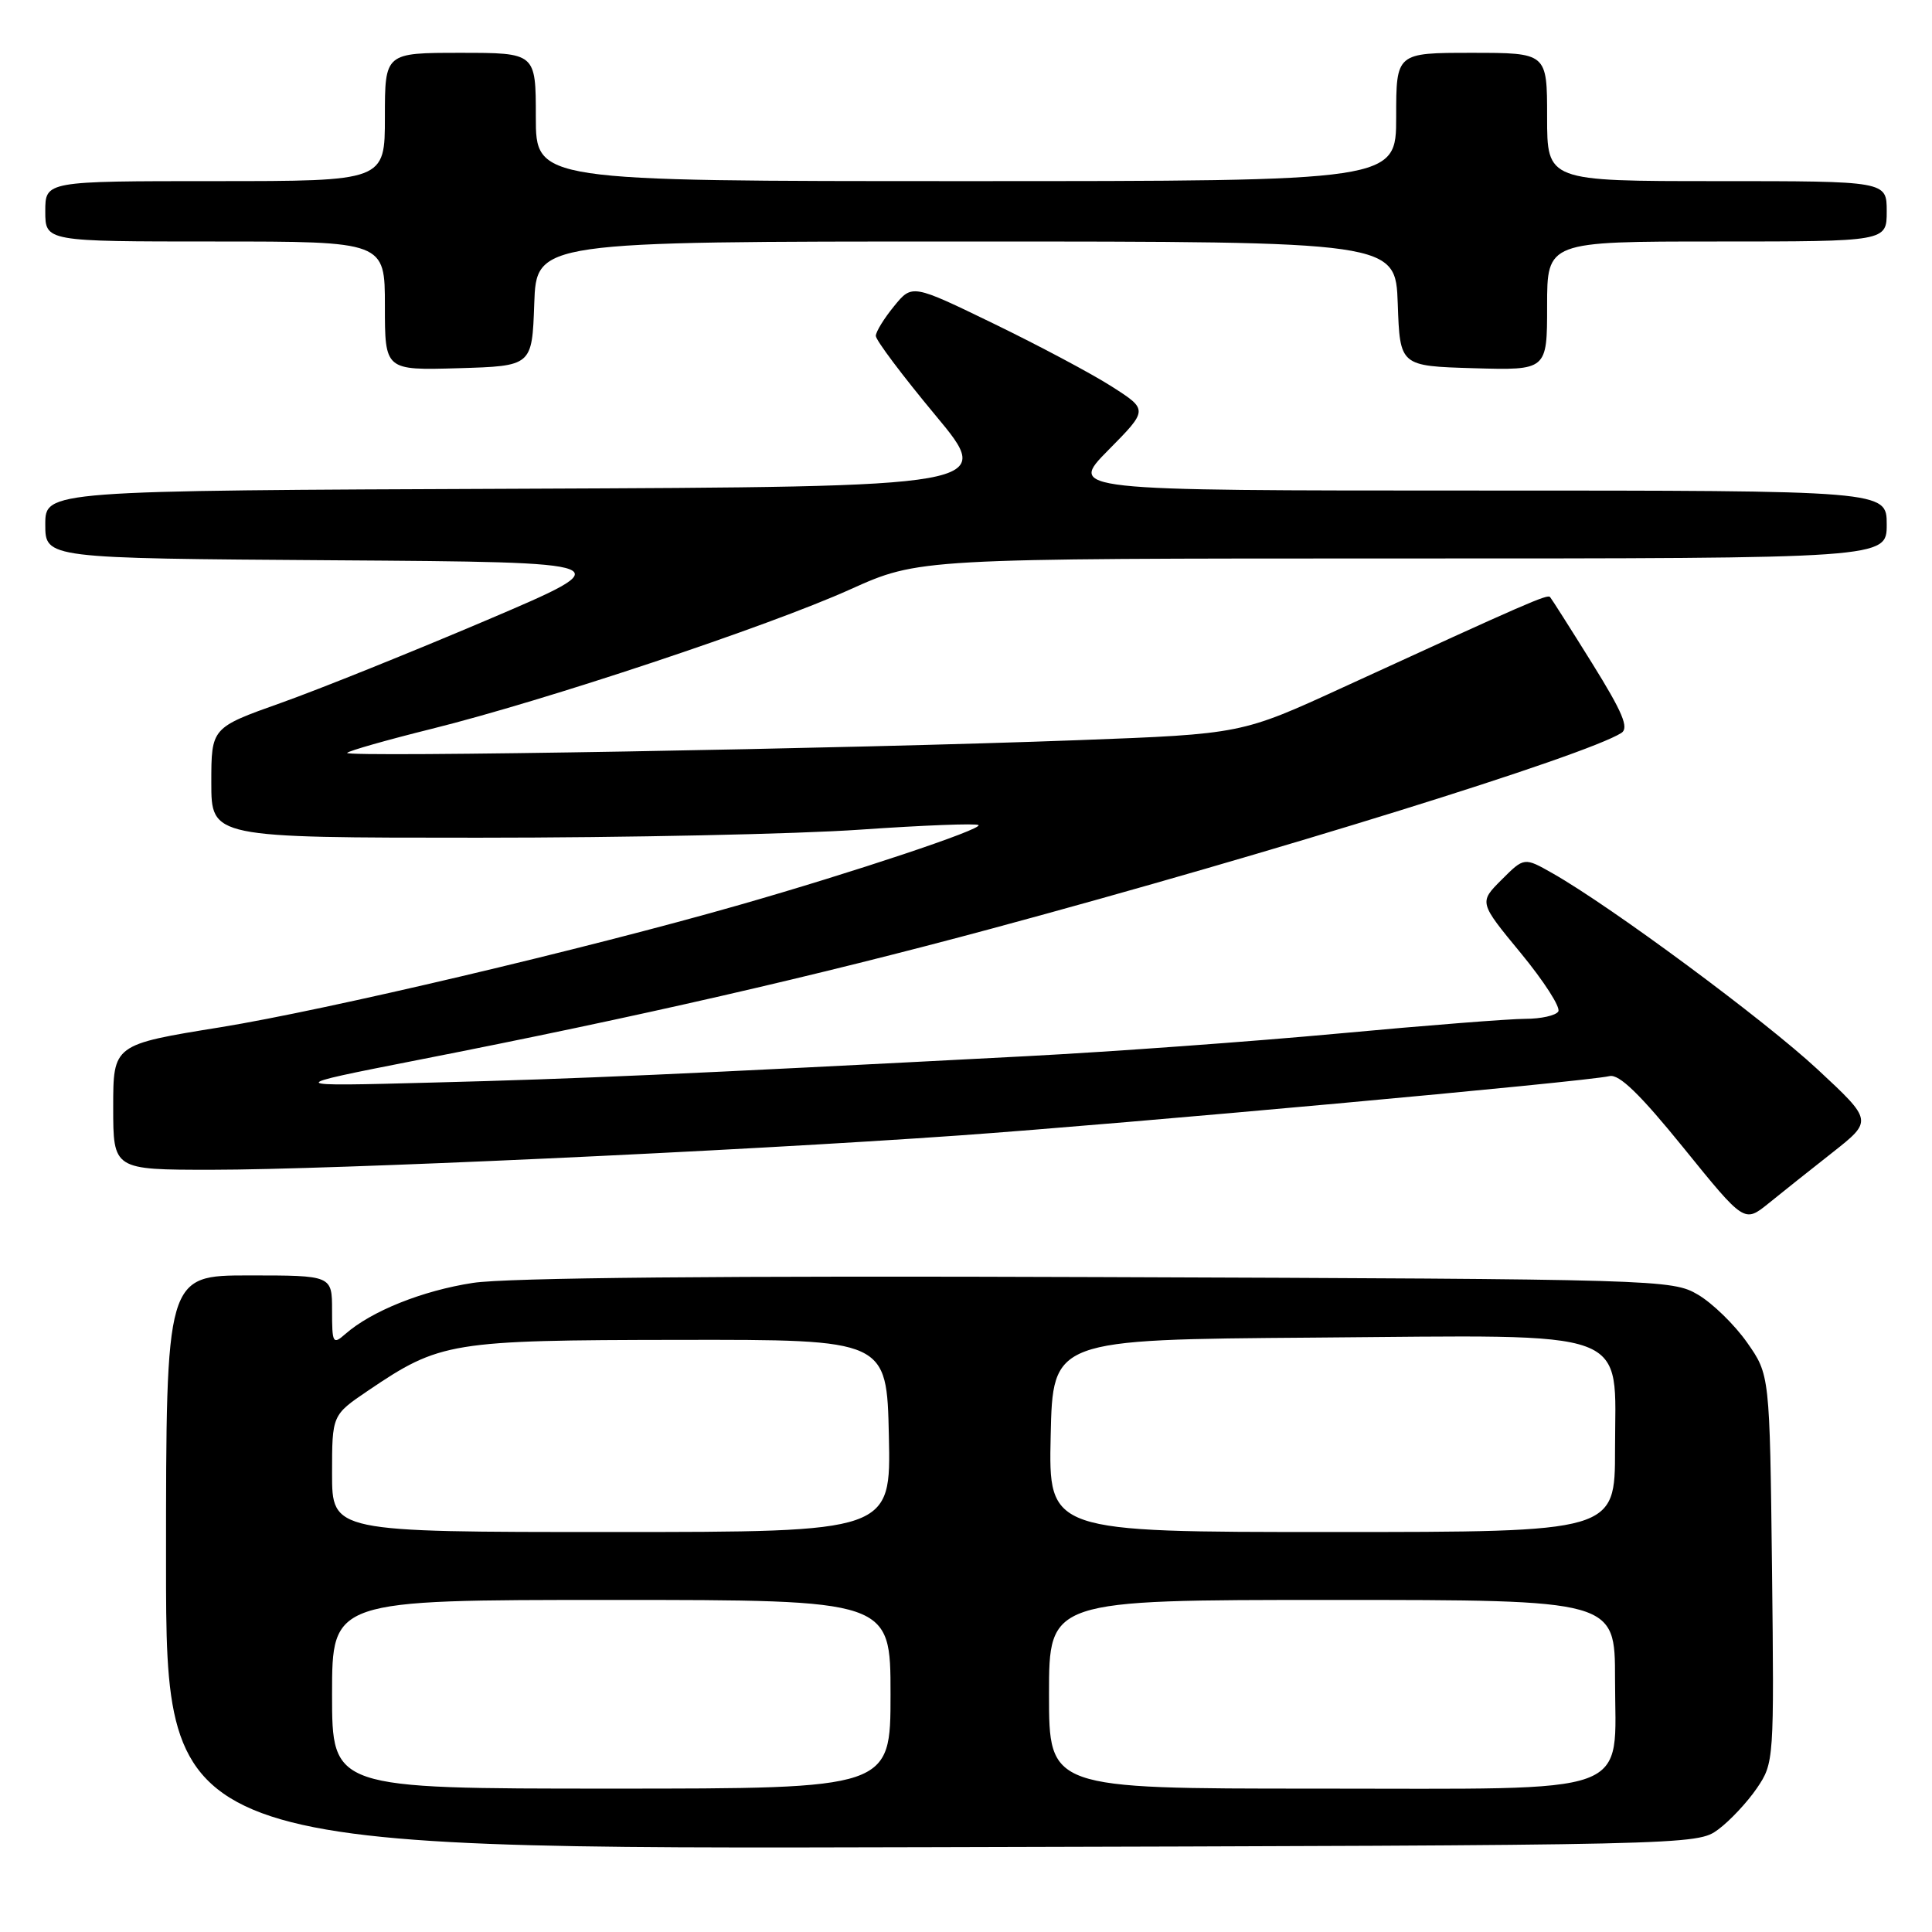 <?xml version="1.0" encoding="UTF-8" standalone="no"?>
<!DOCTYPE svg PUBLIC "-//W3C//DTD SVG 1.1//EN" "http://www.w3.org/Graphics/SVG/1.1/DTD/svg11.dtd" >
<svg xmlns="http://www.w3.org/2000/svg" xmlns:xlink="http://www.w3.org/1999/xlink" version="1.1" viewBox="0 0 256 256">
 <g >
 <path fill="currentColor"
d=" M 227.68 242.41 C 229.23 241.26 231.53 238.80 232.80 236.94 C 235.06 233.61 235.09 233.26 234.80 207.87 C 234.50 182.17 234.50 182.17 231.49 177.88 C 229.83 175.52 226.90 172.67 224.99 171.55 C 221.57 169.54 220.03 169.49 145.50 169.22 C 95.85 169.03 67.13 169.30 62.67 169.99 C 55.96 171.02 49.21 173.73 45.75 176.77 C 44.11 178.21 44.00 178.01 44.00 173.65 C 44.00 169.00 44.00 169.00 33.00 169.00 C 22.00 169.00 22.00 169.00 22.00 207.01 C 22.00 245.03 22.00 245.03 123.43 244.76 C 224.57 244.50 224.86 244.49 227.68 242.41 Z  M 242.83 152.70 C 248.15 148.50 248.15 148.50 240.85 141.71 C 233.82 135.17 213.53 120.15 205.73 115.72 C 201.96 113.58 201.96 113.58 198.96 116.58 C 195.97 119.57 195.97 119.57 201.53 126.31 C 204.58 130.02 206.82 133.49 206.48 134.03 C 206.15 134.56 204.19 135.00 202.13 135.00 C 200.06 135.00 188.95 135.87 177.44 136.94 C 165.92 138.01 147.28 139.36 136.00 139.95 C 89.84 142.36 76.58 142.95 57.50 143.44 C 37.50 143.97 37.50 143.97 55.50 140.43 C 84.44 134.76 107.96 129.37 131.50 123.02 C 169.05 112.89 210.03 100.15 214.84 97.12 C 215.88 96.46 215.01 94.39 210.96 87.88 C 208.09 83.27 205.58 79.32 205.39 79.11 C 205.04 78.71 202.46 79.83 178.00 91.06 C 164.50 97.26 164.50 97.26 143.00 98.07 C 112.82 99.21 45.40 100.38 46.00 99.76 C 46.27 99.47 51.31 98.04 57.18 96.58 C 72.21 92.85 101.80 82.99 112.63 78.11 C 121.76 74.00 121.76 74.00 185.88 74.00 C 250.00 74.00 250.00 74.00 250.00 69.50 C 250.00 65.00 250.00 65.00 195.78 65.00 C 141.57 65.00 141.57 65.00 146.85 59.65 C 152.14 54.30 152.14 54.30 147.32 51.22 C 144.67 49.52 137.63 45.78 131.68 42.89 C 120.86 37.64 120.86 37.64 118.47 40.57 C 117.15 42.18 116.06 43.95 116.05 44.50 C 116.03 45.05 119.58 49.77 123.93 55.00 C 131.84 64.50 131.84 64.50 68.92 64.76 C 6.00 65.01 6.00 65.01 6.00 69.50 C 6.00 73.98 6.00 73.98 44.25 74.24 C 82.50 74.50 82.50 74.50 64.50 82.17 C 54.60 86.38 42.34 91.32 37.25 93.13 C 28.00 96.42 28.00 96.42 28.00 103.71 C 28.00 111.00 28.00 111.00 63.42 111.00 C 82.90 111.00 105.67 110.52 114.02 109.93 C 122.37 109.35 129.41 109.08 129.66 109.33 C 130.20 109.87 113.10 115.58 98.00 119.90 C 77.45 125.78 43.28 133.83 29.25 136.11 C 15.00 138.41 15.00 138.41 15.00 146.71 C 15.00 155.00 15.00 155.00 28.03 155.00 C 43.82 155.00 97.49 152.54 127.00 150.46 C 148.92 148.91 210.06 143.34 213.27 142.59 C 214.54 142.29 217.32 144.99 223.09 152.11 C 231.13 162.04 231.13 162.04 234.32 159.47 C 236.07 158.05 239.90 155.00 242.83 152.70 Z  M 70.79 40.25 C 71.08 32.00 71.08 32.00 128.00 32.00 C 184.92 32.00 184.92 32.00 185.21 40.25 C 185.50 48.50 185.50 48.50 195.25 48.79 C 205.00 49.07 205.00 49.07 205.00 40.54 C 205.00 32.00 205.00 32.00 227.50 32.00 C 250.00 32.00 250.00 32.00 250.00 28.00 C 250.00 24.00 250.00 24.00 227.50 24.00 C 205.00 24.00 205.00 24.00 205.00 15.50 C 205.00 7.00 205.00 7.00 195.00 7.00 C 185.00 7.00 185.00 7.00 185.00 15.50 C 185.00 24.00 185.00 24.00 128.00 24.00 C 71.00 24.00 71.00 24.00 71.00 15.50 C 71.00 7.00 71.00 7.00 61.00 7.00 C 51.00 7.00 51.00 7.00 51.00 15.50 C 51.00 24.00 51.00 24.00 28.50 24.00 C 6.00 24.00 6.00 24.00 6.00 28.00 C 6.00 32.00 6.00 32.00 28.50 32.00 C 51.00 32.00 51.00 32.00 51.00 40.54 C 51.00 49.07 51.00 49.07 60.75 48.79 C 70.50 48.50 70.50 48.50 70.79 40.25 Z  M 44.00 224.50 C 44.00 212.00 44.00 212.00 81.00 212.00 C 118.00 212.00 118.00 212.00 118.00 224.50 C 118.00 237.00 118.00 237.00 81.00 237.00 C 44.00 237.00 44.00 237.00 44.00 224.50 Z  M 139.00 224.50 C 139.00 212.00 139.00 212.00 176.50 212.00 C 214.00 212.00 214.00 212.00 214.00 222.46 C 214.00 238.21 217.30 237.00 174.31 237.00 C 139.00 237.00 139.00 237.00 139.00 224.50 Z  M 44.00 195.25 C 44.00 187.50 44.00 187.50 48.75 184.28 C 58.32 177.80 59.65 177.58 90.00 177.54 C 117.50 177.50 117.50 177.50 117.78 190.25 C 118.06 203.00 118.06 203.00 81.03 203.00 C 44.00 203.00 44.00 203.00 44.00 195.25 Z  M 139.22 190.25 C 139.50 177.50 139.50 177.50 174.10 177.24 C 217.01 176.91 214.00 175.79 214.00 192.07 C 214.00 203.00 214.00 203.00 176.47 203.00 C 138.94 203.00 138.94 203.00 139.22 190.25 Z "/>
</g>
</svg>